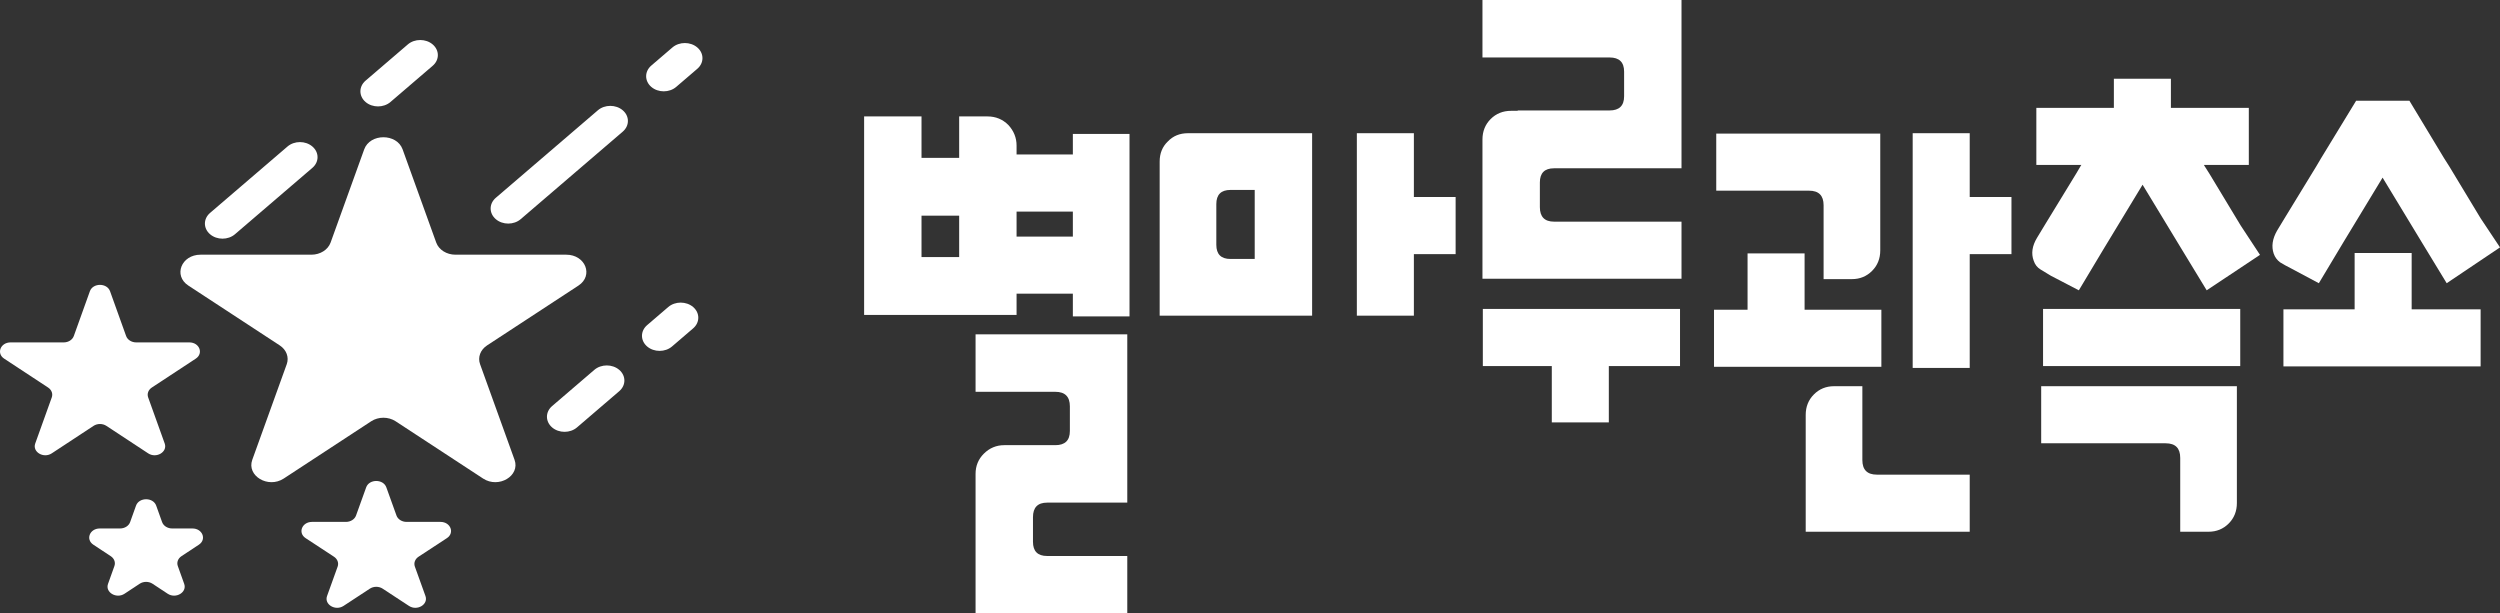 <svg width="379" height="93" viewBox="0 0 379 93" fill="none" xmlns="http://www.w3.org/2000/svg">
<rect x="0" y="0" width="379" height="93" fill="#333333" stroke="none"/>
<path d="M171.234 20.308V47.971H162.645V44.52H154.112V47.745H131V17.65H139.702V23.929H145.41V17.65H149.704C150.948 17.65 152.002 18.083 152.869 18.951C153.698 19.856 154.112 20.893 154.112 22.062V23.42H162.645V20.308H171.234ZM147.896 93V71.843C147.896 70.636 148.311 69.618 149.139 68.788C150.006 67.921 151.042 67.487 152.247 67.487H159.989C161.458 67.487 162.193 66.771 162.193 65.338V61.604C162.193 60.133 161.458 59.398 159.989 59.398H147.896V50.686H170.895V76.199H158.746C157.314 76.199 156.599 76.934 156.599 78.405V82.139C156.599 83.572 157.314 84.288 158.746 84.288H170.895V93H147.896ZM145.41 32.697H139.702V38.976H145.41V32.697ZM162.645 32.075H154.112V35.865H162.645V32.075Z" fill="white"/>
<path d="M177.048 21.44C177.839 20.61 178.856 20.195 180.099 20.195H198.917V47.858H175.805V24.494C175.805 23.25 176.219 22.232 177.048 21.44ZM220.673 38.524H214.344V47.858H205.698V20.195H214.344V29.869H220.673V38.524ZM184.394 37.109C184.394 38.543 185.11 39.259 186.541 39.259H190.214V28.794H186.541C185.11 28.794 184.394 29.51 184.394 30.943V37.109Z" fill="white"/>
<path d="M224.741 42.257V21.157C224.741 19.912 225.156 18.875 225.984 18.046C226.813 17.216 227.849 16.801 229.092 16.801H230.053L230.11 16.744H244.011C245.48 16.744 246.215 16.028 246.215 14.595V10.861C246.215 9.428 245.48 8.712 244.011 8.712H224.741V0H254.917V25.513H235.591C234.159 25.513 233.444 26.229 233.444 27.662V31.396C233.444 32.867 234.159 33.602 235.591 33.602H254.917V42.257H224.741ZM224.798 55.495V46.839H254.691V55.495H243.898V64.037H235.252V55.495H224.798Z" fill="white"/>
<path d="M285.047 20.252V37.958C285.047 39.203 284.632 40.24 283.804 41.069C282.975 41.899 281.958 42.314 280.752 42.314H276.457V31.113C276.457 29.642 275.723 28.907 274.254 28.907H260.183V20.252H285.047ZM285.216 46.953V55.608H259.844V46.953H264.93V38.411H273.576V46.953H285.216ZM304.938 38.524H298.609V55.777H289.963V20.195H298.609V29.869H304.938V38.524ZM273.745 80.611V62.905C273.745 61.661 274.159 60.623 274.988 59.794C275.817 58.964 276.834 58.549 278.04 58.549H282.334V69.75C282.334 71.221 283.069 71.956 284.538 71.956H298.609V80.611H273.745Z" fill="white"/>
<path d="M309.727 55.495V46.839H339.62V55.495H309.727ZM342.615 38.637L334.534 44.011L330.748 37.788L324.815 28.002L318.881 37.788L315.152 44.011L310.913 41.805C310.348 41.465 309.821 41.145 309.331 40.843C308.841 40.541 308.502 40.108 308.314 39.542C307.9 38.448 308.069 37.279 308.823 36.035L309.953 34.168L314.756 26.305L315.491 25.06L315.547 25.004H308.71V16.349H320.463V11.936H329.109V16.349H340.92V25.004H334.139V25.06L334.93 26.305L339.676 34.168L342.615 38.637ZM339.111 58.549V76.255C339.111 77.5 338.697 78.537 337.868 79.367C337.039 80.197 336.022 80.611 334.817 80.611H330.522V69.411C330.522 67.94 329.787 67.204 328.318 67.204H309.444V58.549H339.111Z" fill="white"/>
<path d="M379 37.505L370.919 42.936L367.133 36.714L361.2 26.927L355.266 36.714L351.537 42.936L347.298 40.673C346.696 40.372 346.149 40.07 345.66 39.768C345.208 39.429 344.887 38.995 344.699 38.467C344.322 37.373 344.492 36.204 345.208 34.96L346.338 33.093L351.141 25.23L351.876 23.985L357.188 15.274H365.268L370.524 23.985L371.315 25.23L376.062 33.093L379 37.505ZM376.062 46.896V55.551H346.168V46.896H356.962V38.354H365.607V46.896H376.062Z" fill="white"/>
<path d="M13.625 44.155C14.088 42.864 16.221 42.864 16.685 44.155L19.119 50.939C19.326 51.515 19.947 51.908 20.649 51.908H28.706C30.235 51.908 30.893 53.571 29.68 54.37L23.016 58.752C22.485 59.101 22.263 59.697 22.46 60.245L24.97 67.237C25.429 68.515 23.703 69.544 22.466 68.73L16.129 64.562C15.554 64.184 14.755 64.184 14.181 64.562L7.844 68.73C6.606 69.544 4.881 68.515 5.34 67.237L7.849 60.245C8.046 59.697 7.824 59.101 7.294 58.752L0.63 54.37C-0.584 53.571 0.074 51.908 1.604 51.908H9.66C10.363 51.908 10.983 51.515 11.19 50.939L13.625 44.155Z" fill="white"/>
<path d="M55.212 22.646C56.097 20.193 60.153 20.193 61.037 22.646L66.13 36.771C66.524 37.865 67.706 38.611 69.043 38.611H85.842C88.757 38.611 90.01 41.777 87.694 43.293L73.838 52.365C72.824 53.029 72.401 54.163 72.778 55.207L78.006 69.708C78.881 72.136 75.599 74.094 73.241 72.55L59.977 63.865C58.883 63.15 57.366 63.15 56.273 63.865L43.008 72.55C40.65 74.094 37.368 72.136 38.244 69.708L43.472 55.207C43.848 54.163 43.425 53.029 42.411 52.365L28.555 43.293C26.24 41.777 27.492 38.611 30.407 38.611H47.207C48.544 38.611 49.725 37.865 50.119 36.771L55.212 22.646Z" fill="white"/>
<path d="M20.62 76.656C21.083 75.363 23.218 75.363 23.681 76.656L24.572 79.146C24.778 79.723 25.399 80.116 26.102 80.116H29.172C30.701 80.116 31.36 81.778 30.148 82.577L27.51 84.317C26.981 84.667 26.76 85.261 26.956 85.808L27.926 88.519C28.383 89.798 26.656 90.825 25.42 90.01L23.126 88.497C22.551 88.117 21.75 88.117 21.174 88.497L18.881 90.01C17.645 90.825 15.917 89.798 16.375 88.519L17.345 85.808C17.541 85.261 17.32 84.667 16.791 84.317L14.153 82.577C12.941 81.778 13.6 80.116 15.129 80.116H18.199C18.902 80.116 19.523 79.723 19.729 79.146L20.62 76.656Z" fill="white"/>
<path d="M55.511 73.884C55.975 72.593 58.105 72.593 58.57 73.884L60.106 78.152C60.313 78.727 60.934 79.12 61.636 79.12H66.775C68.306 79.12 68.963 80.785 67.748 81.583L63.451 84.4C62.918 84.75 62.696 85.346 62.894 85.896L64.501 90.361C64.961 91.638 63.237 92.668 61.999 91.856L58.013 89.242C57.439 88.866 56.642 88.866 56.068 89.242L52.082 91.856C50.844 92.668 49.12 91.638 49.58 90.361L51.187 85.896C51.385 85.346 51.163 84.75 50.63 84.4L46.334 81.583C45.118 80.785 45.775 79.12 47.306 79.12H52.445C53.147 79.12 53.768 78.727 53.975 78.152L55.511 73.884Z" fill="white"/>
<path fill-rule="evenodd" clip-rule="evenodd" d="M31.846 35.512C30.804 34.619 30.804 33.17 31.846 32.277L43.585 22.211C44.627 21.317 46.316 21.317 47.358 22.211C48.4 23.104 48.4 24.553 47.358 25.446L35.619 35.512C34.577 36.406 32.888 36.406 31.846 35.512Z" fill="white"/>
<path fill-rule="evenodd" clip-rule="evenodd" d="M75.163 33.225C74.121 32.331 74.121 30.883 75.163 29.989L90.636 16.72C91.678 15.827 93.367 15.827 94.409 16.72C95.451 17.613 95.451 19.062 94.409 19.956L78.936 33.225C77.894 34.118 76.204 34.118 75.163 33.225Z" fill="white"/>
<path fill-rule="evenodd" clip-rule="evenodd" d="M83.699 64.796C82.657 63.903 82.657 62.454 83.699 61.56L90.102 56.07C91.144 55.176 92.833 55.176 93.875 56.07C94.917 56.963 94.917 58.412 93.875 59.305L87.472 64.796C86.43 65.689 84.741 65.689 83.699 64.796Z" fill="white"/>
<path fill-rule="evenodd" clip-rule="evenodd" d="M55.42 15.463C54.378 14.569 54.378 13.121 55.42 12.227L61.823 6.737C62.865 5.843 64.554 5.843 65.596 6.737C66.638 7.63 66.638 9.079 65.596 9.972L59.193 15.463C58.151 16.356 56.462 16.356 55.42 15.463Z" fill="white"/>
<path fill-rule="evenodd" clip-rule="evenodd" d="M98.737 13.175C97.695 12.282 97.695 10.833 98.737 9.94L101.938 7.195C102.98 6.301 104.669 6.301 105.711 7.195C106.753 8.088 106.753 9.537 105.711 10.43L102.51 13.175C101.468 14.069 99.779 14.069 98.737 13.175Z" fill="white"/>
<path fill-rule="evenodd" clip-rule="evenodd" d="M98.106 52.525C97.064 51.632 97.064 50.183 98.106 49.289L101.307 46.544C102.349 45.651 104.038 45.651 105.08 46.544C106.122 47.438 106.122 48.886 105.08 49.78L101.879 52.525C100.837 53.418 99.148 53.418 98.106 52.525Z" fill="white"/>
</svg>

